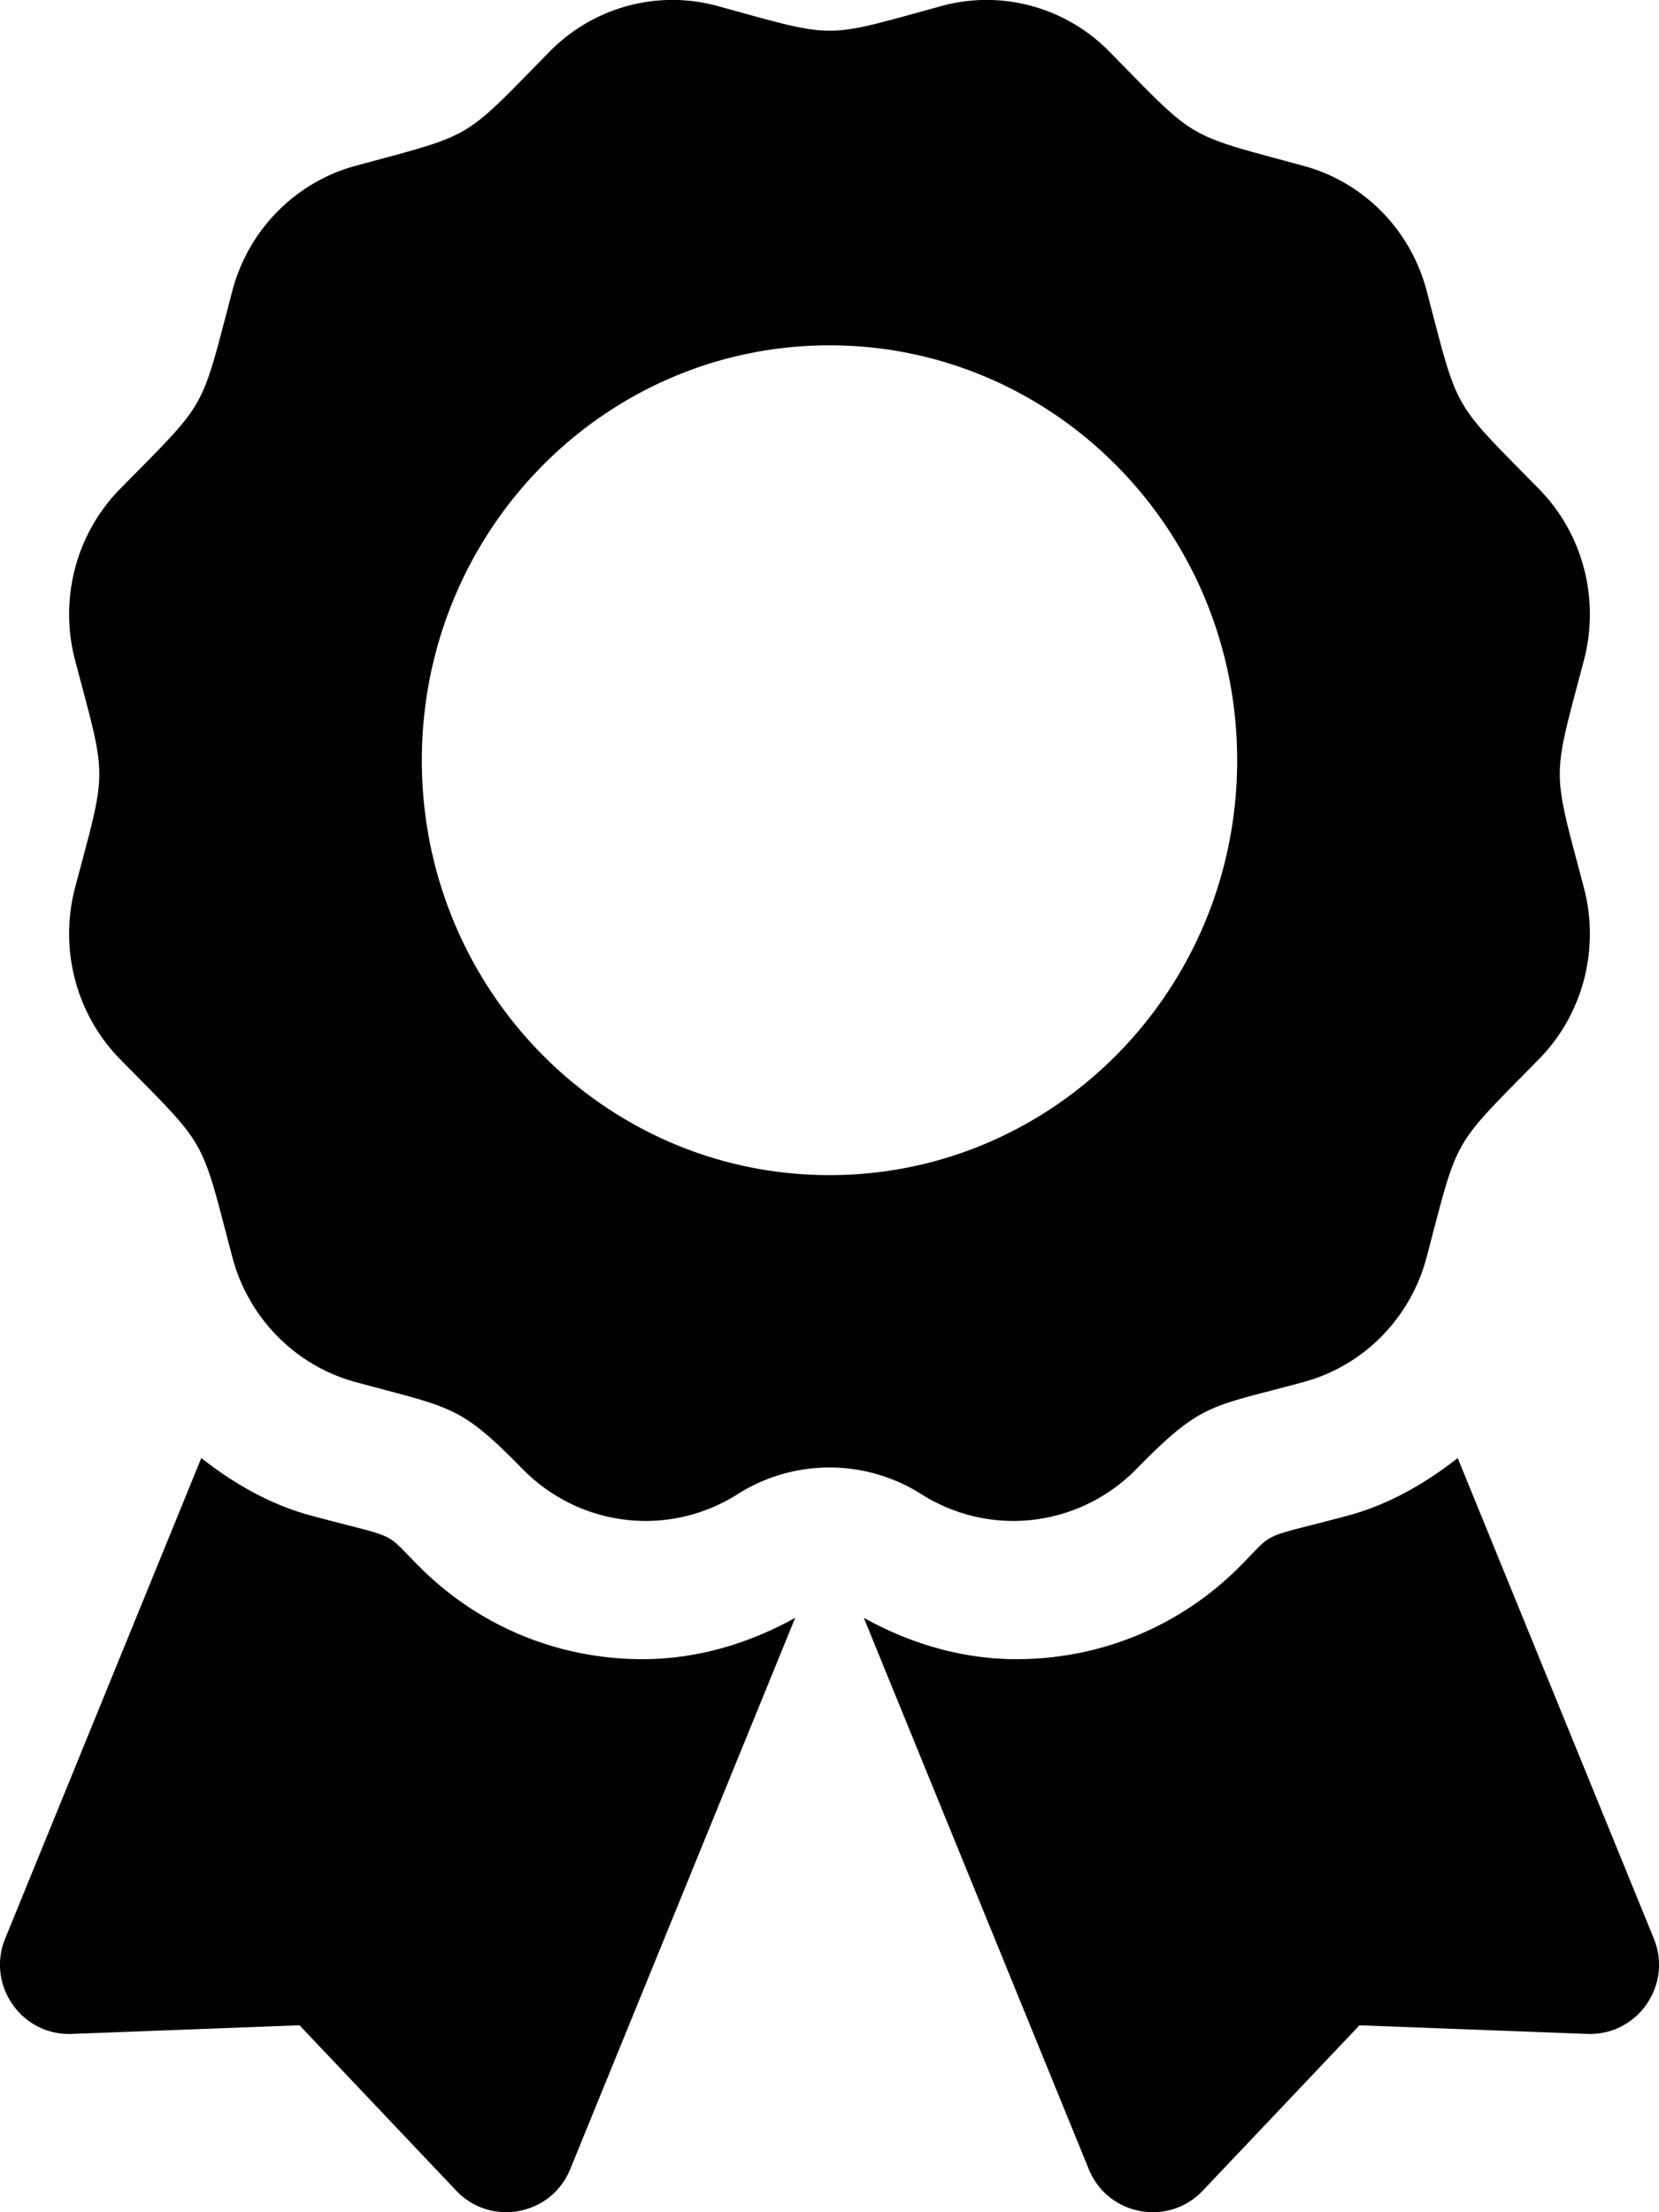 <svg height="1000" width="750" xmlns="http://www.w3.org/2000/svg"><path d="M189.7 708.3c-17 -17 -8.1 -12.2 -49.1 -23.2 -18.5 -5 -34.9 -14.5 -49.6 -26L2.3 876.4c-8.5 21 7.5 43.9 30.2 43l102.9 -3.9 70.8 74.7c15.6 16.5 43 11.4 51.6 -9.7L359.5 731.3c-21.2 11.8 -44.7 18.7 -69 18.7 -38.1 0 -73.9 -14.8 -100.8 -41.7zm558 168.1L659 659.1c-14.7 11.5 -31.1 21 -49.6 26 -41.2 11 -32.2 6.2 -49.1 23.2C533.4 735.2 497.6 750 459.5 750c-24.3 0 -47.8 -6.9 -69 -18.7l101.7 249.2c8.6 21.1 36 26.2 51.6 9.7l70.8 -74.7 102.9 3.9c22.7 .9 38.7 -22 30.2 -43zm-234 -212.3c29.8 -30.4 33.2 -27.8 75.7 -39.4 27.2 -7.4 48.4 -29 55.6 -56.6 14.6 -55.4 10.9 -48.7 50.7 -89.3 19.9 -20.2 27.6 -49.7 20.4 -77.3 -14.6 -55.5 -14.6 -47.7 0 -103.2 7.2 -27.6 -.5 -57.1 -20.4 -77.3C655.9 180.4 659.6 187.1 645 131.6 637.8 104 616.6 82.4 589.4 75 535 60.2 541.5 64 501.6 23.4 481.8 3.2 452.8 -4.7 425.7 2.7c-54.4 14.9 -46.9 14.9 -101.4 0 -27.1 -7.4 -56.1 .5 -75.9 20.7C208.5 64 215.1 60.2 160.6 75c-27.1 7.4 -48.4 29 -55.6 56.6C90.4 187.1 94.2 180.4 54.3 221c-19.9 20.2 -27.6 49.7 -20.4 77.3 14.6 55.4 14.7 47.6 0 103.1 -7.2 27.7 .5 57.1 20.4 77.4 39.9 40.6 36.1 33.9 50.7 89.3 7.2 27.6 28.5 49.2 55.6 56.6 43.7 11.9 47 10.1 75.7 39.4 25.9 26.3 66.1 31 97.2 11.3a77.5 -77.5 0 0 0 83 0c31.1 19.7 71.3 15 97.2 -11.3zm-323 -320.4c0 -103.6 82.5 -187.6 184.3 -187.6s184.3 84 184.3 187.6S476.8 531.2 375 531.2 190.7 447.2 190.7 343.7z"/></svg>